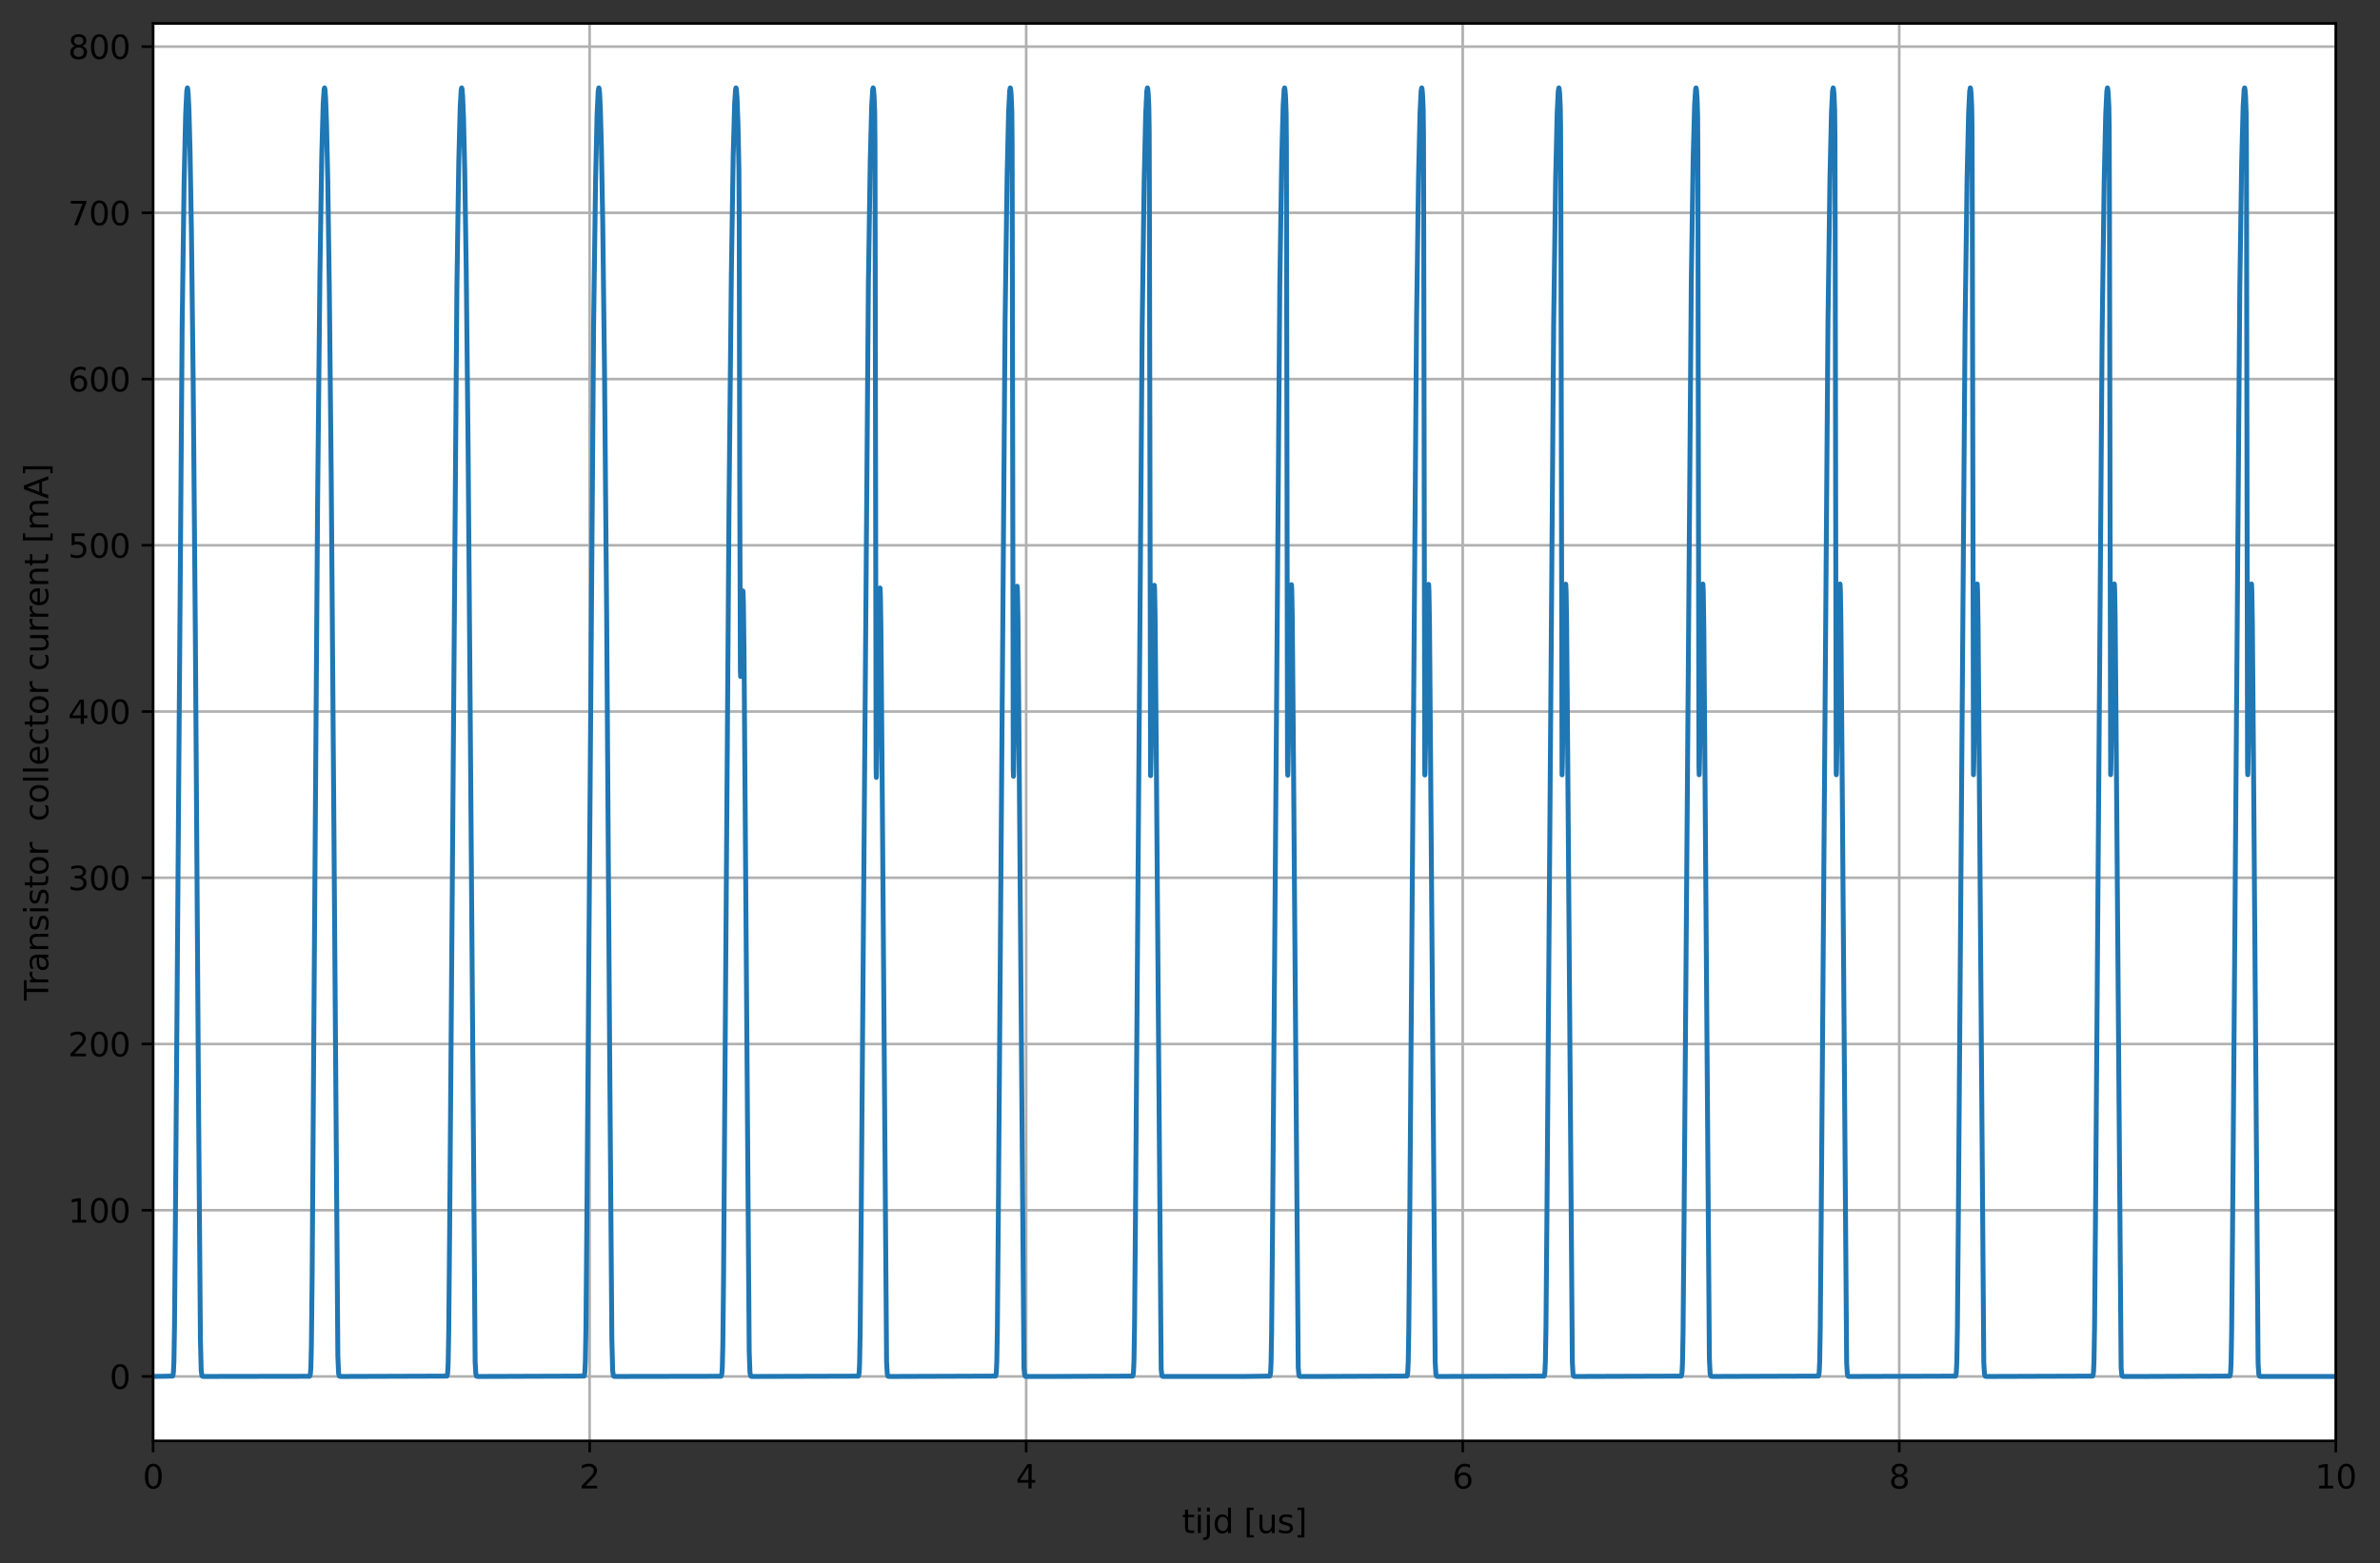 <?xml version="1.0" encoding="utf-8" standalone="no"?>
<!DOCTYPE svg PUBLIC "-//W3C//DTD SVG 1.1//EN"
  "http://www.w3.org/Graphics/SVG/1.1/DTD/svg11.dtd">
<svg xmlns:xlink="http://www.w3.org/1999/xlink" width="730.128pt" height="479.636pt" viewBox="0 0 730.128 479.636" xmlns="http://www.w3.org/2000/svg" version="1.1">
 <rect x="0" y="0" width="730.128" height="479.636" fill="#333333" stroke="none"/>
 <defs>
  <style type="text/css">*{stroke-linejoin: round; stroke-linecap: butt}</style>
 </defs>
 <g id="figure_1">
  <g id="patch_1">
   <path d="M 0 479.636 
L 730.128 479.636 
L 730.128 0 
L 0 0 
L 0 479.636 
z
" style="fill: none"/>
  </g>
  <g id="axes_1">
   <g id="patch_2">
    <path d="M 46.966 442.08 
L 716.566 442.08 
L 716.566 7.2 
L 46.966 7.2 
z
" style="fill: #ffffff"/>
   </g>
   <g id="matplotlib.axis_1">
    <g id="xtick_1">
     <g id="line2d_1">
      <path d="M 46.966 442.08 
L 46.966 7.2 
" clip-path="url(#p0e5b54ca02)" style="fill: none; stroke: #b0b0b0; stroke-width: 0.8; stroke-linecap: square"/>
     </g>
     <g id="line2d_2">
      <defs>
       <path id="mf56c567635" d="M 0 0 
L 0 3.5 
" style="stroke: #000000; stroke-width: 0.8"/>
      </defs>
      <g>
       <use xlink:href="#mf56c567635" x="46.966" y="442.08" style="stroke: #000000; stroke-width: 0.8"/>
      </g>
     </g>
     <g id="text_1">
      <!-- 0 -->
      <g transform="translate(43.784 456.678)scale(0.1 -0.1)">
       <defs>
        <path id="DejaVuSans-30" d="M 2034 4250 
Q 1547 4250 1301 3770 
Q 1056 3291 1056 2328 
Q 1056 1369 1301 889 
Q 1547 409 2034 409 
Q 2525 409 2770 889 
Q 3016 1369 3016 2328 
Q 3016 3291 2770 3770 
Q 2525 4250 2034 4250 
z
M 2034 4750 
Q 2819 4750 3233 4129 
Q 3647 3509 3647 2328 
Q 3647 1150 3233 529 
Q 2819 -91 2034 -91 
Q 1250 -91 836 529 
Q 422 1150 422 2328 
Q 422 3509 836 4129 
Q 1250 4750 2034 4750 
z
" transform="scale(0.016)"/>
       </defs>
       <use xlink:href="#DejaVuSans-30"/>
      </g>
     </g>
    </g>
    <g id="xtick_2">
     <g id="line2d_3">
      <path d="M 180.886 442.08 
L 180.886 7.2 
" clip-path="url(#p0e5b54ca02)" style="fill: none; stroke: #b0b0b0; stroke-width: 0.8; stroke-linecap: square"/>
     </g>
     <g id="line2d_4">
      <g>
       <use xlink:href="#mf56c567635" x="180.886" y="442.08" style="stroke: #000000; stroke-width: 0.8"/>
      </g>
     </g>
     <g id="text_2">
      <!-- 2 -->
      <g transform="translate(177.704 456.678)scale(0.1 -0.1)">
       <defs>
        <path id="DejaVuSans-32" d="M 1228 531 
L 3431 531 
L 3431 0 
L 469 0 
L 469 531 
Q 828 903 1448 1529 
Q 2069 2156 2228 2338 
Q 2531 2678 2651 2914 
Q 2772 3150 2772 3378 
Q 2772 3750 2511 3984 
Q 2250 4219 1831 4219 
Q 1534 4219 1204 4116 
Q 875 4013 500 3803 
L 500 4441 
Q 881 4594 1212 4672 
Q 1544 4750 1819 4750 
Q 2544 4750 2975 4387 
Q 3406 4025 3406 3419 
Q 3406 3131 3298 2873 
Q 3191 2616 2906 2266 
Q 2828 2175 2409 1742 
Q 1991 1309 1228 531 
z
" transform="scale(0.016)"/>
       </defs>
       <use xlink:href="#DejaVuSans-32"/>
      </g>
     </g>
    </g>
    <g id="xtick_3">
     <g id="line2d_5">
      <path d="M 314.806 442.08 
L 314.806 7.2 
" clip-path="url(#p0e5b54ca02)" style="fill: none; stroke: #b0b0b0; stroke-width: 0.8; stroke-linecap: square"/>
     </g>
     <g id="line2d_6">
      <g>
       <use xlink:href="#mf56c567635" x="314.806" y="442.08" style="stroke: #000000; stroke-width: 0.8"/>
      </g>
     </g>
     <g id="text_3">
      <!-- 4 -->
      <g transform="translate(311.624 456.678)scale(0.1 -0.1)">
       <defs>
        <path id="DejaVuSans-34" d="M 2419 4116 
L 825 1625 
L 2419 1625 
L 2419 4116 
z
M 2253 4666 
L 3047 4666 
L 3047 1625 
L 3713 1625 
L 3713 1100 
L 3047 1100 
L 3047 0 
L 2419 0 
L 2419 1100 
L 313 1100 
L 313 1709 
L 2253 4666 
z
" transform="scale(0.016)"/>
       </defs>
       <use xlink:href="#DejaVuSans-34"/>
      </g>
     </g>
    </g>
    <g id="xtick_4">
     <g id="line2d_7">
      <path d="M 448.726 442.08 
L 448.726 7.2 
" clip-path="url(#p0e5b54ca02)" style="fill: none; stroke: #b0b0b0; stroke-width: 0.8; stroke-linecap: square"/>
     </g>
     <g id="line2d_8">
      <g>
       <use xlink:href="#mf56c567635" x="448.726" y="442.08" style="stroke: #000000; stroke-width: 0.8"/>
      </g>
     </g>
     <g id="text_4">
      <!-- 6 -->
      <g transform="translate(445.544 456.678)scale(0.1 -0.1)">
       <defs>
        <path id="DejaVuSans-36" d="M 2113 2584 
Q 1688 2584 1439 2293 
Q 1191 2003 1191 1497 
Q 1191 994 1439 701 
Q 1688 409 2113 409 
Q 2538 409 2786 701 
Q 3034 994 3034 1497 
Q 3034 2003 2786 2293 
Q 2538 2584 2113 2584 
z
M 3366 4563 
L 3366 3988 
Q 3128 4100 2886 4159 
Q 2644 4219 2406 4219 
Q 1781 4219 1451 3797 
Q 1122 3375 1075 2522 
Q 1259 2794 1537 2939 
Q 1816 3084 2150 3084 
Q 2853 3084 3261 2657 
Q 3669 2231 3669 1497 
Q 3669 778 3244 343 
Q 2819 -91 2113 -91 
Q 1303 -91 875 529 
Q 447 1150 447 2328 
Q 447 3434 972 4092 
Q 1497 4750 2381 4750 
Q 2619 4750 2861 4703 
Q 3103 4656 3366 4563 
z
" transform="scale(0.016)"/>
       </defs>
       <use xlink:href="#DejaVuSans-36"/>
      </g>
     </g>
    </g>
    <g id="xtick_5">
     <g id="line2d_9">
      <path d="M 582.646 442.08 
L 582.646 7.2 
" clip-path="url(#p0e5b54ca02)" style="fill: none; stroke: #b0b0b0; stroke-width: 0.8; stroke-linecap: square"/>
     </g>
     <g id="line2d_10">
      <g>
       <use xlink:href="#mf56c567635" x="582.646" y="442.08" style="stroke: #000000; stroke-width: 0.8"/>
      </g>
     </g>
     <g id="text_5">
      <!-- 8 -->
      <g transform="translate(579.464 456.678)scale(0.1 -0.1)">
       <defs>
        <path id="DejaVuSans-38" d="M 2034 2216 
Q 1584 2216 1326 1975 
Q 1069 1734 1069 1313 
Q 1069 891 1326 650 
Q 1584 409 2034 409 
Q 2484 409 2743 651 
Q 3003 894 3003 1313 
Q 3003 1734 2745 1975 
Q 2488 2216 2034 2216 
z
M 1403 2484 
Q 997 2584 770 2862 
Q 544 3141 544 3541 
Q 544 4100 942 4425 
Q 1341 4750 2034 4750 
Q 2731 4750 3128 4425 
Q 3525 4100 3525 3541 
Q 3525 3141 3298 2862 
Q 3072 2584 2669 2484 
Q 3125 2378 3379 2068 
Q 3634 1759 3634 1313 
Q 3634 634 3220 271 
Q 2806 -91 2034 -91 
Q 1263 -91 848 271 
Q 434 634 434 1313 
Q 434 1759 690 2068 
Q 947 2378 1403 2484 
z
M 1172 3481 
Q 1172 3119 1398 2916 
Q 1625 2713 2034 2713 
Q 2441 2713 2670 2916 
Q 2900 3119 2900 3481 
Q 2900 3844 2670 4047 
Q 2441 4250 2034 4250 
Q 1625 4250 1398 4047 
Q 1172 3844 1172 3481 
z
" transform="scale(0.016)"/>
       </defs>
       <use xlink:href="#DejaVuSans-38"/>
      </g>
     </g>
    </g>
    <g id="xtick_6">
     <g id="line2d_11">
      <path d="M 716.566 442.08 
L 716.566 7.2 
" clip-path="url(#p0e5b54ca02)" style="fill: none; stroke: #b0b0b0; stroke-width: 0.8; stroke-linecap: square"/>
     </g>
     <g id="line2d_12">
      <g>
       <use xlink:href="#mf56c567635" x="716.566" y="442.08" style="stroke: #000000; stroke-width: 0.8"/>
      </g>
     </g>
     <g id="text_6">
      <!-- 10 -->
      <g transform="translate(710.203 456.678)scale(0.1 -0.1)">
       <defs>
        <path id="DejaVuSans-31" d="M 794 531 
L 1825 531 
L 1825 4091 
L 703 3866 
L 703 4441 
L 1819 4666 
L 2450 4666 
L 2450 531 
L 3481 531 
L 3481 0 
L 794 0 
L 794 531 
z
" transform="scale(0.016)"/>
       </defs>
       <use xlink:href="#DejaVuSans-31"/>
       <use xlink:href="#DejaVuSans-30" x="63.623"/>
      </g>
     </g>
    </g>
    <g id="text_7">
     <!-- tijd [us] -->
     <g transform="translate(362.589 470.357)scale(0.1 -0.1)">
      <defs>
       <path id="DejaVuSans-74" d="M 1172 4494 
L 1172 3500 
L 2356 3500 
L 2356 3053 
L 1172 3053 
L 1172 1153 
Q 1172 725 1289 603 
Q 1406 481 1766 481 
L 2356 481 
L 2356 0 
L 1766 0 
Q 1100 0 847 248 
Q 594 497 594 1153 
L 594 3053 
L 172 3053 
L 172 3500 
L 594 3500 
L 594 4494 
L 1172 4494 
z
" transform="scale(0.016)"/>
       <path id="DejaVuSans-69" d="M 603 3500 
L 1178 3500 
L 1178 0 
L 603 0 
L 603 3500 
z
M 603 4863 
L 1178 4863 
L 1178 4134 
L 603 4134 
L 603 4863 
z
" transform="scale(0.016)"/>
       <path id="DejaVuSans-6a" d="M 603 3500 
L 1178 3500 
L 1178 -63 
Q 1178 -731 923 -1031 
Q 669 -1331 103 -1331 
L -116 -1331 
L -116 -844 
L 38 -844 
Q 366 -844 484 -692 
Q 603 -541 603 -63 
L 603 3500 
z
M 603 4863 
L 1178 4863 
L 1178 4134 
L 603 4134 
L 603 4863 
z
" transform="scale(0.016)"/>
       <path id="DejaVuSans-64" d="M 2906 2969 
L 2906 4863 
L 3481 4863 
L 3481 0 
L 2906 0 
L 2906 525 
Q 2725 213 2448 61 
Q 2172 -91 1784 -91 
Q 1150 -91 751 415 
Q 353 922 353 1747 
Q 353 2572 751 3078 
Q 1150 3584 1784 3584 
Q 2172 3584 2448 3432 
Q 2725 3281 2906 2969 
z
M 947 1747 
Q 947 1113 1208 752 
Q 1469 391 1925 391 
Q 2381 391 2643 752 
Q 2906 1113 2906 1747 
Q 2906 2381 2643 2742 
Q 2381 3103 1925 3103 
Q 1469 3103 1208 2742 
Q 947 2381 947 1747 
z
" transform="scale(0.016)"/>
       <path id="DejaVuSans-20" transform="scale(0.016)"/>
       <path id="DejaVuSans-5b" d="M 550 4863 
L 1875 4863 
L 1875 4416 
L 1125 4416 
L 1125 -397 
L 1875 -397 
L 1875 -844 
L 550 -844 
L 550 4863 
z
" transform="scale(0.016)"/>
       <path id="DejaVuSans-75" d="M 544 1381 
L 544 3500 
L 1119 3500 
L 1119 1403 
Q 1119 906 1312 657 
Q 1506 409 1894 409 
Q 2359 409 2629 706 
Q 2900 1003 2900 1516 
L 2900 3500 
L 3475 3500 
L 3475 0 
L 2900 0 
L 2900 538 
Q 2691 219 2414 64 
Q 2138 -91 1772 -91 
Q 1169 -91 856 284 
Q 544 659 544 1381 
z
M 1991 3584 
L 1991 3584 
z
" transform="scale(0.016)"/>
       <path id="DejaVuSans-73" d="M 2834 3397 
L 2834 2853 
Q 2591 2978 2328 3040 
Q 2066 3103 1784 3103 
Q 1356 3103 1142 2972 
Q 928 2841 928 2578 
Q 928 2378 1081 2264 
Q 1234 2150 1697 2047 
L 1894 2003 
Q 2506 1872 2764 1633 
Q 3022 1394 3022 966 
Q 3022 478 2636 193 
Q 2250 -91 1575 -91 
Q 1294 -91 989 -36 
Q 684 19 347 128 
L 347 722 
Q 666 556 975 473 
Q 1284 391 1588 391 
Q 1994 391 2212 530 
Q 2431 669 2431 922 
Q 2431 1156 2273 1281 
Q 2116 1406 1581 1522 
L 1381 1569 
Q 847 1681 609 1914 
Q 372 2147 372 2553 
Q 372 3047 722 3315 
Q 1072 3584 1716 3584 
Q 2034 3584 2315 3537 
Q 2597 3491 2834 3397 
z
" transform="scale(0.016)"/>
       <path id="DejaVuSans-5d" d="M 1947 4863 
L 1947 -844 
L 622 -844 
L 622 -397 
L 1369 -397 
L 1369 4416 
L 622 4416 
L 622 4863 
L 1947 4863 
z
" transform="scale(0.016)"/>
      </defs>
      <use xlink:href="#DejaVuSans-74"/>
      <use xlink:href="#DejaVuSans-69" x="39.209"/>
      <use xlink:href="#DejaVuSans-6a" x="66.992"/>
      <use xlink:href="#DejaVuSans-64" x="94.775"/>
      <use xlink:href="#DejaVuSans-20" x="158.252"/>
      <use xlink:href="#DejaVuSans-5b" x="190.039"/>
      <use xlink:href="#DejaVuSans-75" x="229.053"/>
      <use xlink:href="#DejaVuSans-73" x="292.432"/>
      <use xlink:href="#DejaVuSans-5d" x="344.531"/>
     </g>
    </g>
   </g>
   <g id="matplotlib.axis_2">
    <g id="ytick_1">
     <g id="line2d_13">
      <path d="M 46.966 422.313 
L 716.566 422.313 
" clip-path="url(#p0e5b54ca02)" style="fill: none; stroke: #b0b0b0; stroke-width: 0.8; stroke-linecap: square"/>
     </g>
     <g id="line2d_14">
      <defs>
       <path id="m48eff5e51e" d="M 0 0 
L -3.5 0 
" style="stroke: #000000; stroke-width: 0.8"/>
      </defs>
      <g>
       <use xlink:href="#m48eff5e51e" x="46.966" y="422.313" style="stroke: #000000; stroke-width: 0.8"/>
      </g>
     </g>
     <g id="text_8">
      <!-- 0 -->
      <g transform="translate(33.603 426.112)scale(0.1 -0.1)">
       <use xlink:href="#DejaVuSans-30"/>
      </g>
     </g>
    </g>
    <g id="ytick_2">
     <g id="line2d_15">
      <path d="M 46.966 371.31 
L 716.566 371.31 
" clip-path="url(#p0e5b54ca02)" style="fill: none; stroke: #b0b0b0; stroke-width: 0.8; stroke-linecap: square"/>
     </g>
     <g id="line2d_16">
      <g>
       <use xlink:href="#m48eff5e51e" x="46.966" y="371.31" style="stroke: #000000; stroke-width: 0.8"/>
      </g>
     </g>
     <g id="text_9">
      <!-- 100 -->
      <g transform="translate(20.878 375.109)scale(0.1 -0.1)">
       <use xlink:href="#DejaVuSans-31"/>
       <use xlink:href="#DejaVuSans-30" x="63.623"/>
       <use xlink:href="#DejaVuSans-30" x="127.246"/>
      </g>
     </g>
    </g>
    <g id="ytick_3">
     <g id="line2d_17">
      <path d="M 46.966 320.308 
L 716.566 320.308 
" clip-path="url(#p0e5b54ca02)" style="fill: none; stroke: #b0b0b0; stroke-width: 0.8; stroke-linecap: square"/>
     </g>
     <g id="line2d_18">
      <g>
       <use xlink:href="#m48eff5e51e" x="46.966" y="320.308" style="stroke: #000000; stroke-width: 0.8"/>
      </g>
     </g>
     <g id="text_10">
      <!-- 200 -->
      <g transform="translate(20.878 324.107)scale(0.1 -0.1)">
       <use xlink:href="#DejaVuSans-32"/>
       <use xlink:href="#DejaVuSans-30" x="63.623"/>
       <use xlink:href="#DejaVuSans-30" x="127.246"/>
      </g>
     </g>
    </g>
    <g id="ytick_4">
     <g id="line2d_19">
      <path d="M 46.966 269.305 
L 716.566 269.305 
" clip-path="url(#p0e5b54ca02)" style="fill: none; stroke: #b0b0b0; stroke-width: 0.8; stroke-linecap: square"/>
     </g>
     <g id="line2d_20">
      <g>
       <use xlink:href="#m48eff5e51e" x="46.966" y="269.305" style="stroke: #000000; stroke-width: 0.8"/>
      </g>
     </g>
     <g id="text_11">
      <!-- 300 -->
      <g transform="translate(20.878 273.104)scale(0.1 -0.1)">
       <defs>
        <path id="DejaVuSans-33" d="M 2597 2516 
Q 3050 2419 3304 2112 
Q 3559 1806 3559 1356 
Q 3559 666 3084 287 
Q 2609 -91 1734 -91 
Q 1441 -91 1130 -33 
Q 819 25 488 141 
L 488 750 
Q 750 597 1062 519 
Q 1375 441 1716 441 
Q 2309 441 2620 675 
Q 2931 909 2931 1356 
Q 2931 1769 2642 2001 
Q 2353 2234 1838 2234 
L 1294 2234 
L 1294 2753 
L 1863 2753 
Q 2328 2753 2575 2939 
Q 2822 3125 2822 3475 
Q 2822 3834 2567 4026 
Q 2313 4219 1838 4219 
Q 1578 4219 1281 4162 
Q 984 4106 628 3988 
L 628 4550 
Q 988 4650 1302 4700 
Q 1616 4750 1894 4750 
Q 2613 4750 3031 4423 
Q 3450 4097 3450 3541 
Q 3450 3153 3228 2886 
Q 3006 2619 2597 2516 
z
" transform="scale(0.016)"/>
       </defs>
       <use xlink:href="#DejaVuSans-33"/>
       <use xlink:href="#DejaVuSans-30" x="63.623"/>
       <use xlink:href="#DejaVuSans-30" x="127.246"/>
      </g>
     </g>
    </g>
    <g id="ytick_5">
     <g id="line2d_21">
      <path d="M 46.966 218.303 
L 716.566 218.303 
" clip-path="url(#p0e5b54ca02)" style="fill: none; stroke: #b0b0b0; stroke-width: 0.8; stroke-linecap: square"/>
     </g>
     <g id="line2d_22">
      <g>
       <use xlink:href="#m48eff5e51e" x="46.966" y="218.303" style="stroke: #000000; stroke-width: 0.8"/>
      </g>
     </g>
     <g id="text_12">
      <!-- 400 -->
      <g transform="translate(20.878 222.102)scale(0.1 -0.1)">
       <use xlink:href="#DejaVuSans-34"/>
       <use xlink:href="#DejaVuSans-30" x="63.623"/>
       <use xlink:href="#DejaVuSans-30" x="127.246"/>
      </g>
     </g>
    </g>
    <g id="ytick_6">
     <g id="line2d_23">
      <path d="M 46.966 167.3 
L 716.566 167.3 
" clip-path="url(#p0e5b54ca02)" style="fill: none; stroke: #b0b0b0; stroke-width: 0.8; stroke-linecap: square"/>
     </g>
     <g id="line2d_24">
      <g>
       <use xlink:href="#m48eff5e51e" x="46.966" y="167.3" style="stroke: #000000; stroke-width: 0.8"/>
      </g>
     </g>
     <g id="text_13">
      <!-- 500 -->
      <g transform="translate(20.878 171.099)scale(0.1 -0.1)">
       <defs>
        <path id="DejaVuSans-35" d="M 691 4666 
L 3169 4666 
L 3169 4134 
L 1269 4134 
L 1269 2991 
Q 1406 3038 1543 3061 
Q 1681 3084 1819 3084 
Q 2600 3084 3056 2656 
Q 3513 2228 3513 1497 
Q 3513 744 3044 326 
Q 2575 -91 1722 -91 
Q 1428 -91 1123 -41 
Q 819 9 494 109 
L 494 744 
Q 775 591 1075 516 
Q 1375 441 1709 441 
Q 2250 441 2565 725 
Q 2881 1009 2881 1497 
Q 2881 1984 2565 2268 
Q 2250 2553 1709 2553 
Q 1456 2553 1204 2497 
Q 953 2441 691 2322 
L 691 4666 
z
" transform="scale(0.016)"/>
       </defs>
       <use xlink:href="#DejaVuSans-35"/>
       <use xlink:href="#DejaVuSans-30" x="63.623"/>
       <use xlink:href="#DejaVuSans-30" x="127.246"/>
      </g>
     </g>
    </g>
    <g id="ytick_7">
     <g id="line2d_25">
      <path d="M 46.966 116.298 
L 716.566 116.298 
" clip-path="url(#p0e5b54ca02)" style="fill: none; stroke: #b0b0b0; stroke-width: 0.8; stroke-linecap: square"/>
     </g>
     <g id="line2d_26">
      <g>
       <use xlink:href="#m48eff5e51e" x="46.966" y="116.298" style="stroke: #000000; stroke-width: 0.8"/>
      </g>
     </g>
     <g id="text_14">
      <!-- 600 -->
      <g transform="translate(20.878 120.097)scale(0.1 -0.1)">
       <use xlink:href="#DejaVuSans-36"/>
       <use xlink:href="#DejaVuSans-30" x="63.623"/>
       <use xlink:href="#DejaVuSans-30" x="127.246"/>
      </g>
     </g>
    </g>
    <g id="ytick_8">
     <g id="line2d_27">
      <path d="M 46.966 65.295 
L 716.566 65.295 
" clip-path="url(#p0e5b54ca02)" style="fill: none; stroke: #b0b0b0; stroke-width: 0.8; stroke-linecap: square"/>
     </g>
     <g id="line2d_28">
      <g>
       <use xlink:href="#m48eff5e51e" x="46.966" y="65.295" style="stroke: #000000; stroke-width: 0.8"/>
      </g>
     </g>
     <g id="text_15">
      <!-- 700 -->
      <g transform="translate(20.878 69.094)scale(0.1 -0.1)">
       <defs>
        <path id="DejaVuSans-37" d="M 525 4666 
L 3525 4666 
L 3525 4397 
L 1831 0 
L 1172 0 
L 2766 4134 
L 525 4134 
L 525 4666 
z
" transform="scale(0.016)"/>
       </defs>
       <use xlink:href="#DejaVuSans-37"/>
       <use xlink:href="#DejaVuSans-30" x="63.623"/>
       <use xlink:href="#DejaVuSans-30" x="127.246"/>
      </g>
     </g>
    </g>
    <g id="ytick_9">
     <g id="line2d_29">
      <path d="M 46.966 14.293 
L 716.566 14.293 
" clip-path="url(#p0e5b54ca02)" style="fill: none; stroke: #b0b0b0; stroke-width: 0.8; stroke-linecap: square"/>
     </g>
     <g id="line2d_30">
      <g>
       <use xlink:href="#m48eff5e51e" x="46.966" y="14.293" style="stroke: #000000; stroke-width: 0.8"/>
      </g>
     </g>
     <g id="text_16">
      <!-- 800 -->
      <g transform="translate(20.878 18.092)scale(0.1 -0.1)">
       <use xlink:href="#DejaVuSans-38"/>
       <use xlink:href="#DejaVuSans-30" x="63.623"/>
       <use xlink:href="#DejaVuSans-30" x="127.246"/>
      </g>
     </g>
    </g>
    <g id="text_17">
     <!-- Transistor  collector current [mA] -->
     <g transform="translate(14.798 306.988)rotate(-90)scale(0.1 -0.1)">
      <defs>
       <path id="DejaVuSans-54" d="M -19 4666 
L 3928 4666 
L 3928 4134 
L 2272 4134 
L 2272 0 
L 1638 0 
L 1638 4134 
L -19 4134 
L -19 4666 
z
" transform="scale(0.016)"/>
       <path id="DejaVuSans-72" d="M 2631 2963 
Q 2534 3019 2420 3045 
Q 2306 3072 2169 3072 
Q 1681 3072 1420 2755 
Q 1159 2438 1159 1844 
L 1159 0 
L 581 0 
L 581 3500 
L 1159 3500 
L 1159 2956 
Q 1341 3275 1631 3429 
Q 1922 3584 2338 3584 
Q 2397 3584 2469 3576 
Q 2541 3569 2628 3553 
L 2631 2963 
z
" transform="scale(0.016)"/>
       <path id="DejaVuSans-61" d="M 2194 1759 
Q 1497 1759 1228 1600 
Q 959 1441 959 1056 
Q 959 750 1161 570 
Q 1363 391 1709 391 
Q 2188 391 2477 730 
Q 2766 1069 2766 1631 
L 2766 1759 
L 2194 1759 
z
M 3341 1997 
L 3341 0 
L 2766 0 
L 2766 531 
Q 2569 213 2275 61 
Q 1981 -91 1556 -91 
Q 1019 -91 701 211 
Q 384 513 384 1019 
Q 384 1609 779 1909 
Q 1175 2209 1959 2209 
L 2766 2209 
L 2766 2266 
Q 2766 2663 2505 2880 
Q 2244 3097 1772 3097 
Q 1472 3097 1187 3025 
Q 903 2953 641 2809 
L 641 3341 
Q 956 3463 1253 3523 
Q 1550 3584 1831 3584 
Q 2591 3584 2966 3190 
Q 3341 2797 3341 1997 
z
" transform="scale(0.016)"/>
       <path id="DejaVuSans-6e" d="M 3513 2113 
L 3513 0 
L 2938 0 
L 2938 2094 
Q 2938 2591 2744 2837 
Q 2550 3084 2163 3084 
Q 1697 3084 1428 2787 
Q 1159 2491 1159 1978 
L 1159 0 
L 581 0 
L 581 3500 
L 1159 3500 
L 1159 2956 
Q 1366 3272 1645 3428 
Q 1925 3584 2291 3584 
Q 2894 3584 3203 3211 
Q 3513 2838 3513 2113 
z
" transform="scale(0.016)"/>
       <path id="DejaVuSans-6f" d="M 1959 3097 
Q 1497 3097 1228 2736 
Q 959 2375 959 1747 
Q 959 1119 1226 758 
Q 1494 397 1959 397 
Q 2419 397 2687 759 
Q 2956 1122 2956 1747 
Q 2956 2369 2687 2733 
Q 2419 3097 1959 3097 
z
M 1959 3584 
Q 2709 3584 3137 3096 
Q 3566 2609 3566 1747 
Q 3566 888 3137 398 
Q 2709 -91 1959 -91 
Q 1206 -91 779 398 
Q 353 888 353 1747 
Q 353 2609 779 3096 
Q 1206 3584 1959 3584 
z
" transform="scale(0.016)"/>
       <path id="DejaVuSans-63" d="M 3122 3366 
L 3122 2828 
Q 2878 2963 2633 3030 
Q 2388 3097 2138 3097 
Q 1578 3097 1268 2742 
Q 959 2388 959 1747 
Q 959 1106 1268 751 
Q 1578 397 2138 397 
Q 2388 397 2633 464 
Q 2878 531 3122 666 
L 3122 134 
Q 2881 22 2623 -34 
Q 2366 -91 2075 -91 
Q 1284 -91 818 406 
Q 353 903 353 1747 
Q 353 2603 823 3093 
Q 1294 3584 2113 3584 
Q 2378 3584 2631 3529 
Q 2884 3475 3122 3366 
z
" transform="scale(0.016)"/>
       <path id="DejaVuSans-6c" d="M 603 4863 
L 1178 4863 
L 1178 0 
L 603 0 
L 603 4863 
z
" transform="scale(0.016)"/>
       <path id="DejaVuSans-65" d="M 3597 1894 
L 3597 1613 
L 953 1613 
Q 991 1019 1311 708 
Q 1631 397 2203 397 
Q 2534 397 2845 478 
Q 3156 559 3463 722 
L 3463 178 
Q 3153 47 2828 -22 
Q 2503 -91 2169 -91 
Q 1331 -91 842 396 
Q 353 884 353 1716 
Q 353 2575 817 3079 
Q 1281 3584 2069 3584 
Q 2775 3584 3186 3129 
Q 3597 2675 3597 1894 
z
M 3022 2063 
Q 3016 2534 2758 2815 
Q 2500 3097 2075 3097 
Q 1594 3097 1305 2825 
Q 1016 2553 972 2059 
L 3022 2063 
z
" transform="scale(0.016)"/>
       <path id="DejaVuSans-6d" d="M 3328 2828 
Q 3544 3216 3844 3400 
Q 4144 3584 4550 3584 
Q 5097 3584 5394 3201 
Q 5691 2819 5691 2113 
L 5691 0 
L 5113 0 
L 5113 2094 
Q 5113 2597 4934 2840 
Q 4756 3084 4391 3084 
Q 3944 3084 3684 2787 
Q 3425 2491 3425 1978 
L 3425 0 
L 2847 0 
L 2847 2094 
Q 2847 2600 2669 2842 
Q 2491 3084 2119 3084 
Q 1678 3084 1418 2786 
Q 1159 2488 1159 1978 
L 1159 0 
L 581 0 
L 581 3500 
L 1159 3500 
L 1159 2956 
Q 1356 3278 1631 3431 
Q 1906 3584 2284 3584 
Q 2666 3584 2933 3390 
Q 3200 3197 3328 2828 
z
" transform="scale(0.016)"/>
       <path id="DejaVuSans-41" d="M 2188 4044 
L 1331 1722 
L 3047 1722 
L 2188 4044 
z
M 1831 4666 
L 2547 4666 
L 4325 0 
L 3669 0 
L 3244 1197 
L 1141 1197 
L 716 0 
L 50 0 
L 1831 4666 
z
" transform="scale(0.016)"/>
      </defs>
      <use xlink:href="#DejaVuSans-54"/>
      <use xlink:href="#DejaVuSans-72" x="46.334"/>
      <use xlink:href="#DejaVuSans-61" x="87.447"/>
      <use xlink:href="#DejaVuSans-6e" x="148.727"/>
      <use xlink:href="#DejaVuSans-73" x="212.105"/>
      <use xlink:href="#DejaVuSans-69" x="264.205"/>
      <use xlink:href="#DejaVuSans-73" x="291.988"/>
      <use xlink:href="#DejaVuSans-74" x="344.088"/>
      <use xlink:href="#DejaVuSans-6f" x="383.297"/>
      <use xlink:href="#DejaVuSans-72" x="444.479"/>
      <use xlink:href="#DejaVuSans-20" x="485.592"/>
      <use xlink:href="#DejaVuSans-20" x="517.379"/>
      <use xlink:href="#DejaVuSans-63" x="549.166"/>
      <use xlink:href="#DejaVuSans-6f" x="604.146"/>
      <use xlink:href="#DejaVuSans-6c" x="665.328"/>
      <use xlink:href="#DejaVuSans-6c" x="693.111"/>
      <use xlink:href="#DejaVuSans-65" x="720.895"/>
      <use xlink:href="#DejaVuSans-63" x="782.418"/>
      <use xlink:href="#DejaVuSans-74" x="837.398"/>
      <use xlink:href="#DejaVuSans-6f" x="876.607"/>
      <use xlink:href="#DejaVuSans-72" x="937.789"/>
      <use xlink:href="#DejaVuSans-20" x="978.902"/>
      <use xlink:href="#DejaVuSans-63" x="1010.689"/>
      <use xlink:href="#DejaVuSans-75" x="1065.67"/>
      <use xlink:href="#DejaVuSans-72" x="1129.049"/>
      <use xlink:href="#DejaVuSans-72" x="1168.412"/>
      <use xlink:href="#DejaVuSans-65" x="1207.275"/>
      <use xlink:href="#DejaVuSans-6e" x="1268.799"/>
      <use xlink:href="#DejaVuSans-74" x="1332.178"/>
      <use xlink:href="#DejaVuSans-20" x="1371.387"/>
      <use xlink:href="#DejaVuSans-5b" x="1403.174"/>
      <use xlink:href="#DejaVuSans-6d" x="1442.188"/>
      <use xlink:href="#DejaVuSans-41" x="1539.6"/>
      <use xlink:href="#DejaVuSans-5d" x="1608.008"/>
     </g>
    </g>
   </g>
   <g id="line2d_31">
    <path d="M 46.966 422.313 
L 52.942 422.202 
L 53.076 421.91 
L 53.21 420.931 
L 53.357 417.588 
L 53.531 407.288 
L 53.826 373.147 
L 55.888 99.473 
L 56.491 55.245 
L 56.96 34.873 
L 57.295 28 
L 57.482 26.967 
L 57.495 26.971 
L 57.576 27.21 
L 57.723 28.614 
L 57.964 33.602 
L 58.299 46.045 
L 58.728 71.213 
L 59.263 116.857 
L 59.933 194.63 
L 60.884 334.829 
L 61.486 411.091 
L 61.727 420.505 
L 61.942 422.062 
L 62.156 422.282 
L 62.651 422.313 
L 94.94 422.261 
L 95.1 422.061 
L 95.234 421.428 
L 95.368 419.454 
L 95.529 412.827 
L 95.756 391.784 
L 96.292 314.054 
L 97.43 154.544 
L 98.14 84.321 
L 98.703 47.95 
L 99.145 31.874 
L 99.439 27.37 
L 99.56 26.967 
L 99.6 27.019 
L 99.707 27.611 
L 99.895 30.238 
L 100.176 37.96 
L 100.551 55.263 
L 101.033 89.068 
L 101.622 147.329 
L 102.372 245.591 
L 103.644 415.952 
L 103.872 421.353 
L 104.073 422.169 
L 104.301 422.298 
L 105.198 422.313 
L 137.084 422.207 
L 137.218 421.929 
L 137.352 420.992 
L 137.486 418.222 
L 137.66 408.783 
L 137.941 377.535 
L 140.164 88.351 
L 140.74 49.75 
L 141.182 32.767 
L 141.49 27.539 
L 141.637 26.968 
L 141.664 26.999 
L 141.758 27.431 
L 141.932 29.576 
L 142.2 36.275 
L 142.561 51.811 
L 143.03 82.874 
L 143.606 137.318 
L 144.329 228.816 
L 145.762 417.749 
L 145.976 421.59 
L 146.177 422.207 
L 146.432 422.305 
L 147.945 422.313 
L 179.162 422.203 
L 179.296 421.913 
L 179.43 420.943 
L 179.577 417.623 
L 179.751 407.367 
L 180.046 373.279 
L 182.108 99.558 
L 182.711 55.298 
L 183.179 34.901 
L 183.514 28.011 
L 183.702 26.968 
L 183.715 26.97 
L 183.795 27.205 
L 183.943 28.601 
L 184.17 33.213 
L 184.492 44.772 
L 184.92 69.274 
L 185.456 114.119 
L 186.112 189.243 
L 187.023 322.267 
L 187.706 411.025 
L 187.947 420.49 
L 188.161 422.059 
L 188.376 422.282 
L 188.871 422.313 
L 221.159 422.261 
L 221.32 422.063 
L 221.454 421.435 
L 221.588 419.476 
L 221.748 412.885 
L 221.976 391.896 
L 222.498 316.279 
L 223.65 154.655 
L 224.36 84.397 
L 224.922 47.997 
L 225.364 31.897 
L 225.659 27.377 
L 225.779 26.967 
L 225.82 27.017 
L 225.927 27.603 
L 226.114 30.219 
L 226.395 37.928 
L 226.677 51.54 
L 226.784 68.416 
L 226.931 146.688 
L 227.132 205.771 
L 227.199 207.556 
L 227.252 206.711 
L 227.44 197.998 
L 227.842 181.656 
L 227.895 181.287 
L 227.949 181.639 
L 228.056 184.889 
L 228.243 199.514 
L 228.672 257.302 
L 229.837 414.574 
L 230.065 421.08 
L 230.266 422.125 
L 230.48 422.29 
L 231.109 422.313 
L 263.29 422.221 
L 263.438 421.932 
L 263.572 421.003 
L 263.706 418.252 
L 263.88 408.856 
L 264.161 377.664 
L 266.397 87.323 
L 266.973 49.12 
L 267.415 32.451 
L 267.723 27.443 
L 267.857 26.968 
L 267.884 26.997 
L 267.978 27.424 
L 268.152 29.563 
L 268.339 34.478 
L 268.433 44.828 
L 268.527 99.063 
L 268.768 235.669 
L 268.835 238.533 
L 268.888 237.744 
L 269.062 228.139 
L 269.839 182.172 
L 269.96 180.397 
L 270 180.559 
L 270.093 182.742 
L 270.254 193.101 
L 270.576 232.579 
L 271.982 417.715 
L 272.196 421.583 
L 272.397 422.206 
L 272.651 422.304 
L 274.151 422.313 
L 305.381 422.204 
L 305.515 421.917 
L 305.649 420.954 
L 305.797 417.657 
L 305.971 407.445 
L 306.265 373.411 
L 308.341 98.444 
L 308.944 54.596 
L 309.412 34.53 
L 309.747 27.879 
L 309.921 26.968 
L 309.948 26.982 
L 310.042 27.36 
L 310.203 29.185 
L 310.403 34.169 
L 310.497 43.936 
L 310.591 95.954 
L 310.845 236.169 
L 310.912 238.174 
L 310.966 237.03 
L 311.167 225.2 
L 311.89 182.165 
L 312.037 179.867 
L 312.064 179.985 
L 312.144 181.565 
L 312.292 189.838 
L 312.573 221.959 
L 314.126 419.722 
L 314.341 421.938 
L 314.542 422.26 
L 314.89 422.311 
L 322.604 422.313 
L 347.446 422.213 
L 347.593 421.901 
L 347.727 420.903 
L 347.874 417.506 
L 348.048 407.099 
L 348.343 372.833 
L 350.392 100.476 
L 350.995 55.88 
L 351.463 35.212 
L 351.811 27.976 
L 351.999 26.967 
L 352.012 26.973 
L 352.093 27.222 
L 352.24 28.646 
L 352.441 32.847 
L 352.548 40.292 
L 352.628 69.506 
L 352.963 237.89 
L 352.977 237.975 
L 353.003 237.718 
L 353.11 233.215 
L 354.102 179.563 
L 354.128 179.633 
L 354.209 181.049 
L 354.356 188.984 
L 354.624 218.881 
L 356.217 420.079 
L 356.432 421.995 
L 356.646 422.274 
L 357.075 422.312 
L 381.796 422.313 
L 389.523 422.209 
L 389.657 421.935 
L 389.791 421.014 
L 389.925 418.282 
L 390.099 408.93 
L 390.38 377.792 
L 392.617 87.401 
L 393.193 49.168 
L 393.635 32.474 
L 393.943 27.45 
L 394.077 26.968 
L 394.103 26.995 
L 394.197 27.417 
L 394.371 29.547 
L 394.559 34.692 
L 394.639 43.878 
L 394.733 96.225 
L 394.974 234.766 
L 395.054 237.842 
L 395.108 236.676 
L 395.309 224.816 
L 396.032 181.726 
L 396.179 179.387 
L 396.206 179.496 
L 396.286 181.043 
L 396.434 189.241 
L 396.715 221.25 
L 398.268 419.61 
L 398.483 421.919 
L 398.683 422.257 
L 399.018 422.311 
L 405.393 422.313 
L 431.601 422.205 
L 431.735 421.92 
L 431.869 420.965 
L 432.016 417.691 
L 432.19 407.524 
L 432.485 373.543 
L 434.561 98.529 
L 435.163 54.649 
L 435.632 34.558 
L 435.967 27.888 
L 436.141 26.968 
L 436.168 26.981 
L 436.248 27.269 
L 436.409 28.962 
L 436.61 33.666 
L 436.703 42.165 
L 436.784 77.701 
L 437.078 236.905 
L 437.119 237.783 
L 437.172 236.881 
L 437.346 227.147 
L 438.123 181.103 
L 438.243 179.291 
L 438.284 179.436 
L 438.377 181.572 
L 438.538 191.827 
L 438.859 231.126 
L 440.279 417.828 
L 440.493 421.605 
L 440.694 422.209 
L 440.949 422.305 
L 442.489 422.313 
L 473.665 422.214 
L 473.813 421.905 
L 473.947 420.915 
L 474.094 417.541 
L 474.268 407.178 
L 474.563 372.965 
L 476.625 99.356 
L 477.228 55.17 
L 477.696 34.833 
L 478.031 27.986 
L 478.219 26.967 
L 478.232 26.972 
L 478.312 27.217 
L 478.46 28.633 
L 478.66 32.845 
L 478.754 38.742 
L 478.835 62.906 
L 479.196 237.743 
L 479.21 237.648 
L 479.303 234.295 
L 479.745 204.374 
L 480.214 180.589 
L 480.321 179.229 
L 480.361 179.423 
L 480.455 181.689 
L 480.616 192.183 
L 480.937 231.712 
L 482.357 417.97 
L 482.571 421.631 
L 482.772 422.213 
L 483.026 422.305 
L 484.633 422.313 
L 515.743 422.21 
L 515.877 421.939 
L 516.011 421.025 
L 516.145 418.312 
L 516.319 409.004 
L 516.6 377.921 
L 518.85 86.382 
L 519.426 48.546 
L 519.868 32.166 
L 520.176 27.361 
L 520.296 26.968 
L 520.336 27.022 
L 520.444 27.623 
L 520.631 30.277 
L 520.792 35.496 
L 520.872 47.655 
L 520.966 110.51 
L 521.193 234.761 
L 521.26 237.706 
L 521.314 236.944 
L 521.475 228.259 
L 522.292 180.453 
L 522.399 179.196 
L 522.439 179.438 
L 522.533 181.83 
L 522.707 193.812 
L 523.068 239.964 
L 524.394 416.601 
L 524.622 421.473 
L 524.823 422.188 
L 525.064 422.302 
L 526.215 422.313 
L 557.821 422.206 
L 557.955 421.924 
L 558.088 420.977 
L 558.236 417.724 
L 558.41 407.602 
L 558.704 373.674 
L 560.78 98.613 
L 561.383 54.702 
L 561.852 34.586 
L 562.186 27.898 
L 562.374 26.969 
L 562.387 26.98 
L 562.468 27.264 
L 562.628 28.947 
L 562.829 33.646 
L 562.923 42.192 
L 563.003 77.923 
L 563.298 236.846 
L 563.338 237.708 
L 563.392 236.793 
L 563.566 227.044 
L 564.343 180.995 
L 564.463 179.181 
L 564.503 179.326 
L 564.597 181.459 
L 564.758 191.706 
L 565.079 230.991 
L 566.512 418.244 
L 566.726 421.682 
L 566.927 422.221 
L 567.195 422.307 
L 569.164 422.313 
L 599.885 422.215 
L 600.032 421.908 
L 600.166 420.927 
L 600.313 417.575 
L 600.488 407.258 
L 600.782 373.097 
L 602.845 99.441 
L 603.447 55.224 
L 603.916 34.862 
L 604.251 27.996 
L 604.438 26.967 
L 604.452 26.971 
L 604.532 27.212 
L 604.679 28.62 
L 604.88 32.82 
L 604.974 38.694 
L 605.054 62.765 
L 605.416 237.7 
L 605.429 237.607 
L 605.523 234.261 
L 605.965 204.34 
L 606.434 180.536 
L 606.541 179.166 
L 606.581 179.355 
L 606.675 181.608 
L 606.835 192.077 
L 607.157 231.577 
L 608.576 417.938 
L 608.791 421.625 
L 608.991 422.212 
L 609.246 422.305 
L 610.84 422.313 
L 641.963 422.211 
L 642.11 421.892 
L 642.244 420.875 
L 642.391 417.422 
L 642.565 406.909 
L 642.86 372.517 
L 644.895 101.486 
L 645.498 56.522 
L 645.98 35.142 
L 646.328 27.952 
L 646.516 26.967 
L 646.529 26.975 
L 646.61 27.235 
L 646.757 28.678 
L 646.958 32.96 
L 647.052 39.235 
L 647.132 65.251 
L 647.493 237.681 
L 647.56 235.964 
L 647.815 219.874 
L 648.458 181.917 
L 648.618 179.159 
L 648.645 179.267 
L 648.726 180.811 
L 648.873 189 
L 649.154 220.986 
L 650.708 419.567 
L 650.922 421.912 
L 651.123 422.256 
L 651.457 422.311 
L 657.712 422.313 
L 684.04 422.207 
L 684.174 421.927 
L 684.308 420.988 
L 684.442 418.21 
L 684.616 408.754 
L 684.897 377.486 
L 687.12 88.321 
L 687.696 49.732 
L 688.138 32.758 
L 688.446 27.536 
L 688.593 26.969 
L 688.62 27 
L 688.714 27.434 
L 688.888 29.587 
L 689.076 34.889 
L 689.156 44.971 
L 689.25 100.865 
L 689.491 235.064 
L 689.558 237.692 
L 689.611 236.801 
L 689.785 227.077 
L 690.562 180.995 
L 690.696 179.16 
L 690.723 179.298 
L 690.817 181.408 
L 690.977 191.615 
L 691.299 230.857 
L 692.732 418.213 
L 692.946 421.676 
L 693.147 422.22 
L 693.415 422.307 
L 695.37 422.313 
L 716.566 422.313 
L 716.566 422.313 
" clip-path="url(#p0e5b54ca02)" style="fill: none; stroke: #1f77b4; stroke-width: 1.5; stroke-linecap: square"/>
   </g>
   <g id="patch_3">
    <path d="M 46.966 442.08 
L 46.966 7.2 
" style="fill: none; stroke: #000000; stroke-width: 0.8; stroke-linejoin: miter; stroke-linecap: square"/>
   </g>
   <g id="patch_4">
    <path d="M 716.566 442.08 
L 716.566 7.2 
" style="fill: none; stroke: #000000; stroke-width: 0.8; stroke-linejoin: miter; stroke-linecap: square"/>
   </g>
   <g id="patch_5">
    <path d="M 46.966 442.08 
L 716.566 442.08 
" style="fill: none; stroke: #000000; stroke-width: 0.8; stroke-linejoin: miter; stroke-linecap: square"/>
   </g>
   <g id="patch_6">
    <path d="M 46.966 7.2 
L 716.566 7.2 
" style="fill: none; stroke: #000000; stroke-width: 0.8; stroke-linejoin: miter; stroke-linecap: square"/>
   </g>
  </g>
 </g>
 <defs>
  <clipPath id="p0e5b54ca02">
   <rect x="46.966" y="7.2" width="669.6" height="434.88"/>
  </clipPath>
 </defs>
</svg>